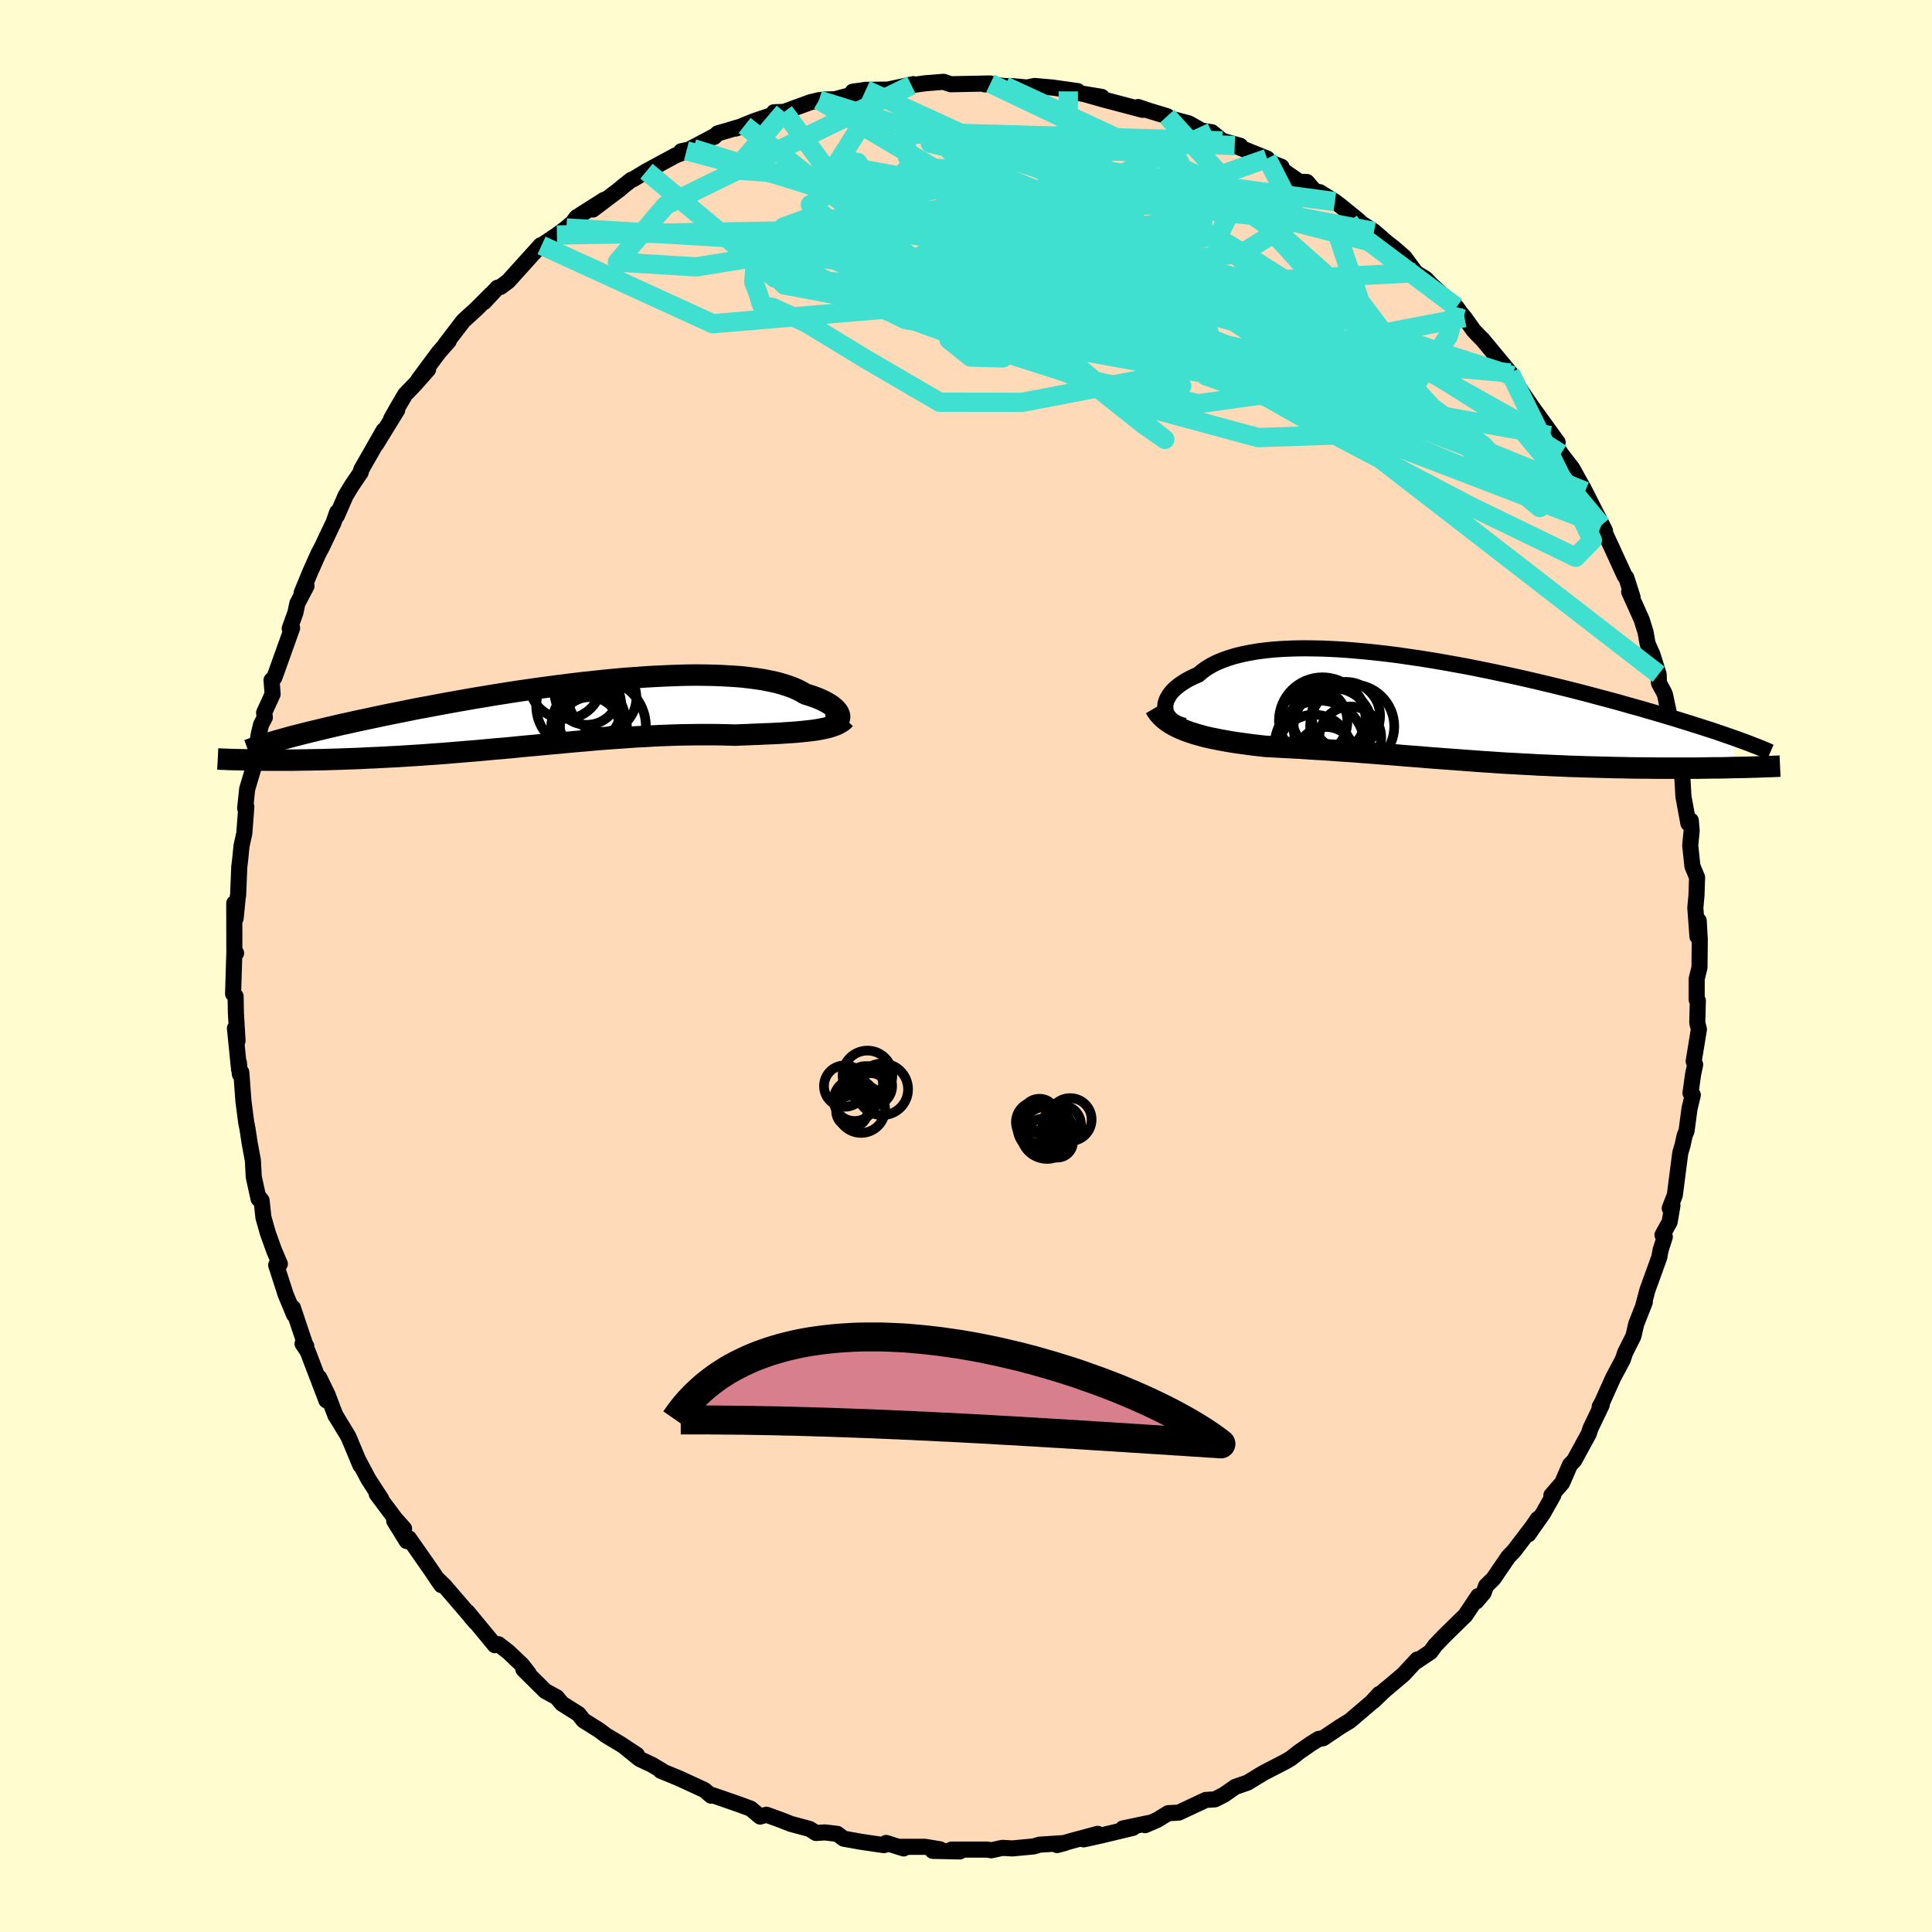 <svg viewBox="-100 -100 200 200" xmlns="http://www.w3.org/2000/svg" width="500" height="500" id="face-svg">
    <defs>
      <clipPath id="leftEyeClipPath">
        <polyline points="27.94,0.38 27.91,0.23 27.86,0.08 27.78,-0.08 27.66,-0.24 27.52,-0.4 27.34,-0.56 27.14,-0.73 26.9,-0.89 26.63,-1.05 26.33,-1.21 26,-1.37 25.64,-1.52 25.25,-1.67 24.83,-1.81 24.38,-1.95 23.99,-2.18 23.56,-2.4 23.08,-2.61 22.55,-2.8 21.98,-2.98 21.37,-3.15 20.71,-3.29 20.01,-3.43 19.27,-3.54 18.49,-3.64 17.68,-3.73 16.82,-3.79 15.94,-3.84 15.02,-3.88 14.07,-3.9 13.1,-3.91 12.1,-3.9 11.07,-3.87 10.03,-3.83 8.96,-3.78 7.88,-3.72 6.79,-3.64 5.68,-3.56 4.57,-3.46 3.45,-3.35 2.32,-3.23 1.19,-3.11 0.06,-2.97 -1.07,-2.83 -2.2,-2.68 -3.31,-2.53 -4.43,-2.37 -5.53,-2.21 -6.62,-2.04 -7.7,-1.87 -8.76,-1.69 -9.81,-1.52 -10.84,-1.34 -11.85,-1.16 -12.85,-0.98 -13.82,-0.8 -14.77,-0.62 -15.7,-0.45 -16.6,-0.27 -17.48,-0.09 -18.34,0.08 -19.17,0.25 -19.98,0.42 -20.77,0.59 -21.53,0.75 -22.27,0.91 -22.98,1.07 -23.68,1.22 -24.35,1.38 -25,1.53 -25.63,1.68 -26.24,1.83 -26.83,1.97 -27.39,2.11 -27.93,2.25 -28.45,2.38 -28.95,2.51 -29.42,2.64 -29.88,2.77 -31.99,4.89 -31.48,4.9 -30.94,4.9 -30.4,4.9 -29.84,4.9 -29.27,4.9 -28.69,4.9 -28.1,4.89 -27.49,4.88 -26.87,4.87 -26.24,4.86 -25.6,4.85 -24.95,4.83 -24.28,4.81 -23.61,4.79 -22.92,4.76 -22.22,4.74 -21.51,4.71 -20.78,4.67 -20.04,4.64 -19.28,4.6 -18.52,4.56 -17.74,4.52 -16.95,4.47 -16.16,4.42 -15.35,4.37 -14.54,4.31 -13.71,4.25 -12.88,4.19 -12.05,4.12 -11.2,4.05 -10.36,3.98 -9.5,3.91 -8.65,3.83 -7.78,3.75 -6.92,3.68 -6.05,3.6 -5.19,3.51 -4.32,3.43 -3.45,3.35 -2.58,3.27 -1.71,3.19 -0.84,3.11 0.03,3.03 0.9,2.95 1.76,2.88 2.62,2.8 3.48,2.73 4.33,2.67 5.18,2.61 6.02,2.55 6.86,2.49 7.7,2.45 8.53,2.4 9.35,2.36 10.17,2.33 10.98,2.3 11.78,2.28 12.58,2.27 13.36,2.26 14.14,2.26 14.91,2.26 15.67,2.27 16.42,2.29 17.16,2.31 17.8,2.28 18.43,2.26 19.05,2.23 19.66,2.21 20.26,2.18 20.84,2.16 21.42,2.13 21.98,2.1 22.52,2.06 23.05,2.03 23.57,1.99 24.06,1.94 24.54,1.89 25,1.84 25.44,1.78" />
      </clipPath>
      <clipPath id="rightEyeClipPath">
        <polyline points="-27.5,0.1 -27.51,-0.14 -27.5,-0.39 -27.44,-0.64 -27.35,-0.89 -27.22,-1.14 -27.06,-1.4 -26.87,-1.65 -26.64,-1.9 -26.37,-2.14 -26.08,-2.38 -25.74,-2.61 -25.38,-2.84 -24.98,-3.06 -24.55,-3.27 -24.09,-3.47 -23.69,-3.81 -23.25,-4.13 -22.75,-4.43 -22.21,-4.71 -21.61,-4.96 -20.97,-5.19 -20.28,-5.4 -19.55,-5.58 -18.77,-5.74 -17.95,-5.88 -17.08,-5.99 -16.19,-6.08 -15.25,-6.14 -14.28,-6.18 -13.28,-6.2 -12.26,-6.19 -11.2,-6.17 -10.13,-6.12 -9.03,-6.06 -7.92,-5.97 -6.79,-5.87 -5.64,-5.75 -4.49,-5.62 -3.32,-5.47 -2.16,-5.3 -0.99,-5.13 0.18,-4.94 1.35,-4.74 2.52,-4.53 3.68,-4.32 4.83,-4.09 5.97,-3.86 7.1,-3.62 8.22,-3.38 9.32,-3.14 10.4,-2.89 11.46,-2.64 12.51,-2.39 13.53,-2.14 14.54,-1.89 15.52,-1.64 16.47,-1.39 17.4,-1.14 18.31,-0.9 19.2,-0.66 20.05,-0.42 20.89,-0.18 21.7,0.04 22.48,0.27 23.24,0.49 23.98,0.71 24.69,0.92 25.39,1.13 26.06,1.34 26.71,1.54 27.33,1.74 27.94,1.93 28.53,2.12 29.09,2.3 29.63,2.48 30.15,2.66 30.65,2.83 31.13,3 31.59,3.16 31.05,6.15 30.48,6.17 29.89,6.18 29.29,6.18 28.68,6.19 28.05,6.2 27.42,6.21 26.77,6.21 26.12,6.21 25.45,6.21 24.78,6.21 24.1,6.21 23.4,6.21 22.7,6.2 22,6.19 21.28,6.19 20.55,6.18 19.81,6.16 19.05,6.15 18.29,6.13 17.52,6.11 16.74,6.09 15.96,6.07 15.16,6.04 14.37,6.02 13.56,5.98 12.76,5.95 11.94,5.91 11.13,5.88 10.32,5.83 9.5,5.79 8.68,5.74 7.86,5.7 7.04,5.65 6.22,5.59 5.41,5.54 4.59,5.48 3.78,5.42 2.97,5.36 2.16,5.3 1.35,5.24 0.55,5.18 -0.25,5.12 -1.05,5.05 -1.85,4.99 -2.64,4.93 -3.43,4.86 -4.22,4.8 -5,4.74 -5.78,4.68 -6.56,4.62 -7.33,4.56 -8.1,4.5 -8.87,4.45 -9.64,4.4 -10.4,4.34 -11.16,4.29 -11.92,4.25 -12.68,4.2 -13.44,4.15 -14.19,4.11 -14.94,4.07 -15.68,4.03 -16.43,3.99 -17.16,3.95 -17.78,3.88 -18.39,3.81 -18.99,3.73 -19.58,3.65 -20.16,3.57 -20.74,3.48 -21.3,3.38 -21.86,3.28 -22.4,3.17 -22.93,3.06 -23.45,2.94 -23.95,2.8 -24.44,2.66 -24.91,2.51 -25.36,2.35" />
      </clipPath>
      <filter id="fuzzy">
        <feTurbulence id="turbulence" baseFrequency="0.05" numOctaves="3" type="noise" result="noise" />
        <feDisplacementMap in="SourceGraphic" in2="noise" scale="2" />
      </filter>
      <linearGradient id="rainbowGradient" x1="0%" y1="0%" x2="100%" y2="0%">
        <stop offset="0%" style="stop-color: [object Object]; stop-opacity: 1" />
        <stop offset="50%" style="stop-color: [object Object]; stop-opacity: 1" />
        <stop offset="100%" style="stop-color: [object Object]; stop-opacity: 1" />
      </linearGradient>
    </defs>
    <rect x="-100" y="-100" width="100%" height="100%" fill="rgb(255, 253, 208)" />
    <polyline id="faceContour" points="75.93,0.16 75.64,1.33 75.64,3.49 75.76,3.59 75.7,5.87 75.87,6.55 75.33,9.87 75.48,10.21 75.27,11.2 75,13.15 75.24,13.35 74.9,14.75 74.59,17.08 74.39,17.57 74.18,18.54 73.94,19.35 73.38,23.71 72.85,25.08 73.13,24.8 72.84,26.5 72.1,27.84 72.34,28.04 71.9,29.42 71.77,30.15 70.54,33.55 70.08,35.28 70.27,34.8 69.38,37.06 69.09,38.32 68.23,40.03 68,40.73 66.97,42.67 65.85,45.17 65.6,45.61 65.81,45.44 64.65,47.86 64.47,48.42 62.95,51.2 62.52,51.64 61.72,53.5 60.6,54.79 60.8,54.78 59.74,56.66 58.22,58.83 59.2,57.23 58.59,58.11 56.72,60.56 56.15,61.15 54.6,63.42 53.84,64.17 53.58,64.89 52.83,65.78 53.02,65.23 51.69,67.22 49.56,69.3 48.58,70.32 48.08,71.01 46.57,72.02 46.72,71.79 45.28,73.34 43.01,75.26 43.47,74.85 42.15,76.11 42.78,75.36 41.99,76.22 39.74,78.14 38.74,78.75 36.97,79.94 36.49,80.02 35.71,80.51 34.48,81.36 33.64,82.02 33.14,82.32 30.82,83.52 29.14,84.54 27.87,84.98 26.76,85.76 26.11,86.1 25.76,86.27 24.82,86.33 24.01,86.71 22.03,87.64 20.93,87.7 19.79,88.4 18.54,88.94 18.9,88.72 16.24,89.28 17.28,89.22 14.03,90 12.18,90.41 13.63,89.84 10.88,90.58 9.43,91 10.23,90.79 7.61,90.96 7.01,91.14 4.79,91.35 3.77,91.29 2.61,91.54 2.19,91.47 -1.5,91.47 -0.64,91.66 -3.44,91.6 -2.69,91.44 -4.25,91.18 -6.98,91.18 -6.45,91.35 -8.27,90.78 -8.48,91.01 -10.81,90.67 -12.66,90.34 -13.33,89.84 -14.62,89.69 -15.53,89.75 -16.19,89.33 -18.13,88.81 -19.14,88.41 -20.66,87.86 -21.31,88.05 -22.29,87.23 -23.35,86.84 -23.54,86.77 -26.25,85.83 -26.38,85.89 -27.08,85.3 -29.68,84.1 -31.6,83.31 -31.44,83.33 -32.47,82.71 -33.8,82.08 -35.28,80.88 -34.07,81.66 -35.72,80.57 -37.27,79.64 -37.99,79.1 -39.59,78.1 -40.11,77.44 -41.82,76.36 -42.37,75.7 -43.56,75.05 -45.82,72.81 -45.27,73.24 -45.96,72.35 -47.37,71.01 -48.4,70.21 -48.77,70.31 -51.6,66.88 -51.19,67.46 -50.7,68 -51.82,66.69 -53.97,64.19 -54.83,63.35 -54.31,64.09 -55.56,62.26 -57.67,59.24 -57.9,59.53 -59.19,57.44 -58.17,58.25 -59.12,57.17 -61,54.66 -60.53,55.18 -61.85,53.15 -62.96,51.06 -62.68,51.71 -63.94,48.71 -65.28,46.5 -65.26,46.57 -66.09,44.38 -66.95,42.62 -66.21,44.97 -68.15,39.89 -68.68,39.1 -68.29,39.36 -68.39,39.23 -69.68,35.38 -69.56,36.09 -70.43,34 -71.41,30.96 -71.03,30.84 -71.62,29.46 -72.27,27.65 -72.73,26.03 -72.92,24.27 -73.28,23.82 -73.23,24.11 -73.73,21.85 -73.82,20.14 -74.15,18.36 -74.38,16.85 -74.52,16.14 -74.8,13.98 -75.02,11.01 -75.17,11.2 -75.27,10 -75.25,10.7 -75.68,6.45 -75.41,7.74 -75.58,4.85 -75.61,3.14 -75.87,2.88 -75.74,-1.42 -75.56,-1.33 -75.74,-1.63 -75.75,-6.5 -75.61,-4.93 -75.39,-7.12 -75.35,-7.33 -75.23,-10.26 -75.13,-11.09 -75,-12.42 -74.71,-13.73 -74.5,-16.5 -74.62,-16.34 -74.41,-18.33 -73.71,-20.67 -73.5,-22.17 -73.21,-24.02 -72.97,-25 -72.58,-25.74 -72.66,-26.22 -71.78,-28.14 -71.89,-29.59 -71.61,-29.84 -71.35,-30.54 -69.76,-34.99 -70.01,-34.94 -69.42,-36.57 -69.22,-37.53 -68.27,-39.34 -68.77,-38.64 -67.89,-40.78 -67.06,-42.64 -66.68,-43.36 -65.47,-45.91 -65.1,-46.97 -65.12,-46.62 -64.22,-48.69 -63.57,-49.76 -62.66,-51.1 -62.6,-51.39 -60.29,-55.44 -61.05,-54.03 -58.88,-57.56 -59.5,-56.66 -58.88,-57.76 -58.06,-59.16 -57,-60.26 -55.68,-61.76 -56.67,-60.71 -54.58,-63.52 -53.55,-64.69 -53.9,-64.35 -52.04,-66.78 -50.62,-68.08 -49.19,-69.52 -49.9,-68.72 -48.51,-70.21 -48.18,-70.3 -47.39,-70.89 -44.03,-74.61 -44.48,-74.11 -43.94,-74.6 -42.35,-75.67 -41.37,-76.4 -40.72,-76.95 -40.32,-77.5 -37.45,-79.32 -38.63,-78.31 -35.86,-80.4 -35.52,-80.7 -34.64,-81.39 -34.48,-81.43 -33.08,-82.28 -30.04,-83.92 -28.23,-84.61 -29.48,-84.34 -28.94,-84.38 -26.1,-85.88 -26.07,-85.83 -25.71,-86.19 -22.92,-87.01 -23.85,-86.69 -21.94,-87.46 -19.64,-88.24 -19.88,-88.38 -18.83,-88.42 -16.1,-89.42 -15.22,-89.63 -14.56,-89.7 -13.59,-89.72 -11.19,-90.36 -11.72,-90.51 -10.37,-90.7 -8.51,-90.72 -8.07,-90.73 -5.45,-91.29 -5.65,-91.18 -4.23,-91.38 -2.32,-91.53 -1.58,-91.28 2.52,-91.36 1.91,-91.27 3.03,-91.21 4.03,-91.09 4.83,-91.08 6.32,-90.94 7.1,-91.1 8.93,-90.94 11.55,-90.57 10.38,-90.44 10.59,-90.54 14.05,-89.97 12.18,-90.28 14.12,-89.73 18.28,-88.63 17.82,-88.92 18.75,-88.6 20.82,-87.97 21.56,-87.48 21.31,-87.69 23.06,-87.23 24.39,-86.48 25.45,-86.31 26.54,-85.42 28.39,-84.91 27.82,-84.93 31.17,-83.59 30.28,-83.67 32.66,-82.73 32.78,-82.38 34.51,-81.18 35.29,-81.16 36.35,-79.93 36.61,-80.11 38.19,-79.13 38.77,-78.69 40.47,-77.31 41.01,-76.83 42.24,-76.04 43.59,-74.87 44.25,-74.36 45.39,-73.37 46.56,-71.77 47.61,-71.12 48.21,-70.49 49.83,-69 50.77,-68.21 51.27,-67.51 51.61,-67.12 52.56,-65.78 53.08,-65.24 53.48,-64.84 56.33,-61.4 56.25,-61.33 56.57,-61.11 56.64,-60.73 58.45,-58.09 58.69,-57.67 58.56,-57.92 61.25,-54.2 60.47,-54.91 61.59,-53.03 62.77,-51.5 64.08,-49.13 64.71,-47.33 63.91,-49.46 66.15,-45.05 65.63,-45.78 65.77,-45.63 66.88,-43.24 68.18,-40.4 68.35,-40.21 69,-38.19 68.65,-38.74 69.95,-35.84 70.35,-34.55 70.56,-33.36 71.06,-32.24 71.7,-30.2 71.74,-29.28 72.27,-28.3 72.37,-28.05 72.79,-26.04 73,-24.71 73.05,-23.94 73.71,-21.73 74.12,-20.12 74.27,-17.53 74.78,-14.77 74.99,-14.81 75.03,-15.06 75.12,-14 74.97,-12.48 75.2,-10.33 75.68,-9.17 75.62,-7.33 75.5,-6.03 75.72,-3.05 75.85,-4.69 75.96,-2.75 75.93,0.16 75.64,1.33" fill="rgb(255, 218, 185)" stroke="black" stroke-width="1.667" stroke-linejoin="round" filter="url(#fuzzy)" />
    <g transform="translate(48.14 -26.69)">
      <polyline id="rightCountour" points="-27.5,0.1 -27.51,-0.14 -27.5,-0.39 -27.44,-0.64 -27.35,-0.89 -27.22,-1.14 -27.06,-1.4 -26.87,-1.65 -26.64,-1.9 -26.37,-2.14 -26.08,-2.38 -25.74,-2.61 -25.38,-2.84 -24.98,-3.06 -24.55,-3.27 -24.09,-3.47 -23.69,-3.81 -23.25,-4.13 -22.75,-4.43 -22.21,-4.71 -21.61,-4.96 -20.97,-5.19 -20.28,-5.4 -19.55,-5.58 -18.77,-5.74 -17.95,-5.88 -17.08,-5.99 -16.19,-6.08 -15.25,-6.14 -14.28,-6.18 -13.28,-6.2 -12.26,-6.19 -11.2,-6.17 -10.13,-6.12 -9.03,-6.06 -7.92,-5.97 -6.79,-5.87 -5.64,-5.75 -4.49,-5.62 -3.32,-5.47 -2.16,-5.3 -0.99,-5.13 0.18,-4.94 1.35,-4.74 2.52,-4.53 3.68,-4.32 4.83,-4.09 5.97,-3.86 7.1,-3.62 8.22,-3.38 9.32,-3.14 10.4,-2.89 11.46,-2.64 12.51,-2.39 13.53,-2.14 14.54,-1.89 15.52,-1.64 16.47,-1.39 17.4,-1.14 18.31,-0.9 19.2,-0.66 20.05,-0.42 20.89,-0.18 21.7,0.04 22.48,0.27 23.24,0.49 23.98,0.71 24.69,0.92 25.39,1.13 26.06,1.34 26.71,1.54 27.33,1.74 27.94,1.93 28.53,2.12 29.09,2.3 29.63,2.48 30.15,2.66 30.65,2.83 31.13,3 31.59,3.16 31.05,6.15 30.48,6.17 29.89,6.18 29.29,6.18 28.68,6.19 28.05,6.2 27.42,6.21 26.77,6.21 26.12,6.21 25.45,6.21 24.78,6.21 24.1,6.21 23.4,6.21 22.7,6.2 22,6.19 21.28,6.19 20.55,6.18 19.81,6.16 19.05,6.15 18.29,6.13 17.52,6.11 16.74,6.09 15.96,6.07 15.16,6.04 14.37,6.02 13.56,5.98 12.76,5.95 11.94,5.91 11.13,5.88 10.32,5.83 9.5,5.79 8.68,5.74 7.86,5.7 7.04,5.65 6.22,5.59 5.41,5.54 4.59,5.48 3.78,5.42 2.97,5.36 2.16,5.3 1.35,5.24 0.55,5.18 -0.25,5.12 -1.05,5.05 -1.85,4.99 -2.64,4.93 -3.43,4.86 -4.22,4.8 -5,4.74 -5.78,4.68 -6.56,4.62 -7.33,4.56 -8.1,4.5 -8.87,4.45 -9.64,4.4 -10.4,4.34 -11.16,4.29 -11.92,4.25 -12.68,4.2 -13.44,4.15 -14.19,4.11 -14.94,4.07 -15.68,4.03 -16.43,3.99 -17.16,3.95 -17.78,3.88 -18.39,3.81 -18.99,3.73 -19.58,3.65 -20.16,3.57 -20.74,3.48 -21.3,3.38 -21.86,3.28 -22.4,3.17 -22.93,3.06 -23.45,2.94 -23.95,2.8 -24.44,2.66 -24.91,2.51 -25.36,2.35" fill="white" stroke="white" stroke-width="0" stroke-linejoin="round" filter="url(#fuzzy)" />
    </g>
    <g transform="translate(-41.02 -26.21)">
      <polyline id="leftCountour" points="27.94,0.38 27.91,0.23 27.86,0.08 27.78,-0.08 27.66,-0.24 27.52,-0.4 27.34,-0.56 27.14,-0.73 26.9,-0.89 26.63,-1.05 26.33,-1.21 26,-1.37 25.64,-1.52 25.25,-1.67 24.83,-1.81 24.38,-1.95 23.99,-2.18 23.56,-2.4 23.08,-2.61 22.55,-2.8 21.98,-2.98 21.37,-3.15 20.71,-3.29 20.01,-3.43 19.27,-3.54 18.49,-3.64 17.68,-3.73 16.82,-3.79 15.94,-3.84 15.02,-3.88 14.07,-3.9 13.1,-3.91 12.1,-3.9 11.07,-3.87 10.03,-3.83 8.96,-3.78 7.88,-3.72 6.79,-3.64 5.68,-3.56 4.57,-3.46 3.45,-3.35 2.32,-3.23 1.19,-3.11 0.06,-2.97 -1.07,-2.83 -2.2,-2.68 -3.31,-2.53 -4.43,-2.37 -5.53,-2.21 -6.62,-2.04 -7.7,-1.87 -8.76,-1.69 -9.81,-1.52 -10.84,-1.34 -11.85,-1.16 -12.85,-0.98 -13.82,-0.8 -14.77,-0.62 -15.7,-0.45 -16.6,-0.27 -17.48,-0.09 -18.34,0.08 -19.17,0.25 -19.98,0.42 -20.77,0.59 -21.53,0.75 -22.27,0.91 -22.98,1.07 -23.68,1.22 -24.35,1.38 -25,1.53 -25.63,1.68 -26.24,1.83 -26.83,1.97 -27.39,2.11 -27.93,2.25 -28.45,2.38 -28.95,2.51 -29.42,2.64 -29.88,2.77 -31.99,4.89 -31.48,4.9 -30.94,4.9 -30.4,4.9 -29.84,4.9 -29.27,4.9 -28.69,4.9 -28.1,4.89 -27.49,4.88 -26.87,4.87 -26.24,4.86 -25.6,4.85 -24.95,4.83 -24.28,4.81 -23.61,4.79 -22.92,4.76 -22.22,4.74 -21.51,4.71 -20.78,4.67 -20.04,4.64 -19.28,4.6 -18.52,4.56 -17.74,4.52 -16.95,4.47 -16.16,4.42 -15.35,4.37 -14.54,4.31 -13.71,4.25 -12.88,4.19 -12.05,4.12 -11.2,4.05 -10.36,3.98 -9.5,3.91 -8.65,3.83 -7.78,3.75 -6.92,3.68 -6.05,3.6 -5.19,3.51 -4.32,3.43 -3.45,3.35 -2.58,3.27 -1.71,3.19 -0.84,3.11 0.03,3.03 0.9,2.95 1.76,2.88 2.62,2.8 3.48,2.73 4.33,2.67 5.18,2.61 6.02,2.55 6.86,2.49 7.7,2.45 8.53,2.4 9.35,2.36 10.17,2.33 10.98,2.3 11.78,2.28 12.58,2.27 13.36,2.26 14.14,2.26 14.91,2.26 15.67,2.27 16.42,2.29 17.16,2.31 17.8,2.28 18.43,2.26 19.05,2.23 19.66,2.21 20.26,2.18 20.84,2.16 21.42,2.13 21.98,2.1 22.52,2.06 23.05,2.03 23.57,1.99 24.06,1.94 24.54,1.89 25,1.84 25.44,1.78" fill="white" stroke="white" stroke-width="0" stroke-linejoin="round" filter="url(#fuzzy)" />
    </g>
    <g transform="translate(48.14 -26.69)">
      <polyline id="rightUpper" points="-25.5,1.83 -25.84,1.75 -26.16,1.64 -26.44,1.5 -26.69,1.35 -26.91,1.18 -27.09,0.99 -27.25,0.78 -27.37,0.57 -27.45,0.34 -27.5,0.1 -27.51,-0.14 -27.5,-0.39 -27.44,-0.64 -27.35,-0.89 -27.22,-1.14 -27.06,-1.4 -26.87,-1.65 -26.64,-1.9 -26.37,-2.14 -26.08,-2.38 -25.74,-2.61 -25.38,-2.84 -24.98,-3.06 -24.55,-3.27 -24.09,-3.47 -23.69,-3.81 -23.25,-4.13 -22.75,-4.43 -22.21,-4.71 -21.61,-4.96 -20.97,-5.19 -20.28,-5.4 -19.55,-5.58 -18.77,-5.74 -17.95,-5.88 -17.08,-5.99 -16.19,-6.08 -15.25,-6.14 -14.28,-6.18 -13.28,-6.2 -12.26,-6.19 -11.2,-6.17 -10.13,-6.12 -9.03,-6.06 -7.92,-5.97 -6.79,-5.87 -5.64,-5.75 -4.49,-5.62 -3.32,-5.47 -2.16,-5.3 -0.99,-5.13 0.18,-4.94 1.35,-4.74 2.52,-4.53 3.68,-4.32 4.83,-4.09 5.97,-3.86 7.1,-3.62 8.22,-3.38 9.32,-3.14 10.4,-2.89 11.46,-2.64 12.51,-2.39 13.53,-2.14 14.54,-1.89 15.52,-1.64 16.47,-1.39 17.4,-1.14 18.31,-0.9 19.2,-0.66 20.05,-0.42 20.89,-0.18 21.7,0.04 22.48,0.27 23.24,0.49 23.98,0.71 24.69,0.92 25.39,1.13 26.06,1.34 26.71,1.54 27.33,1.74 27.94,1.93 28.53,2.12 29.09,2.3 29.63,2.48 30.15,2.66 30.65,2.83 31.13,3 31.59,3.16 32.02,3.32 32.44,3.47 32.84,3.62 33.22,3.77 33.58,3.91 33.93,4.04 34.25,4.18 34.56,4.3 34.85,4.43 35.13,4.55" fill="none" stroke="black" stroke-width="1.667" stroke-linejoin="round" filter="url(#fuzzy)" />
      <polyline id="rightLower" points="-28.56,-0.04 -28.37,0.28 -28.15,0.58 -27.89,0.86 -27.61,1.12 -27.3,1.36 -26.96,1.59 -26.59,1.8 -26.2,2 -25.79,2.18 -25.36,2.35 -24.91,2.51 -24.44,2.66 -23.95,2.8 -23.45,2.94 -22.93,3.06 -22.4,3.17 -21.86,3.28 -21.3,3.38 -20.74,3.48 -20.16,3.57 -19.58,3.65 -18.99,3.73 -18.39,3.81 -17.78,3.88 -17.16,3.95 -16.43,3.99 -15.68,4.03 -14.94,4.07 -14.19,4.11 -13.44,4.15 -12.68,4.2 -11.92,4.25 -11.16,4.29 -10.4,4.34 -9.64,4.4 -8.87,4.45 -8.1,4.5 -7.33,4.56 -6.56,4.62 -5.78,4.68 -5,4.74 -4.22,4.8 -3.43,4.86 -2.64,4.93 -1.85,4.99 -1.05,5.05 -0.25,5.12 0.55,5.18 1.35,5.24 2.16,5.3 2.97,5.36 3.78,5.42 4.59,5.48 5.41,5.54 6.22,5.59 7.04,5.65 7.86,5.7 8.68,5.74 9.5,5.79 10.32,5.83 11.13,5.88 11.94,5.91 12.76,5.95 13.56,5.98 14.37,6.02 15.16,6.04 15.96,6.07 16.74,6.09 17.52,6.11 18.29,6.13 19.05,6.15 19.81,6.16 20.55,6.18 21.28,6.19 22,6.19 22.7,6.2 23.4,6.21 24.1,6.21 24.78,6.21 25.45,6.21 26.12,6.21 26.77,6.21 27.42,6.21 28.05,6.2 28.68,6.19 29.29,6.18 29.89,6.18 30.48,6.17 31.05,6.15 31.62,6.14 32.17,6.13 32.71,6.12 33.24,6.1 33.75,6.09 34.25,6.07 34.74,6.05 35.22,6.04 35.68,6.02 36.13,6" fill="none" stroke="black" stroke-width="2.222" stroke-linejoin="round" filter="url(#fuzzy)" />
      <circle r="4.354" cx="-8.161" cy="1.893" stroke="black" fill="none" stroke-width="1.0" filter="url(#fuzzy)" clip-path="url(#rightEyeClipPath)" /><circle r="3.536" cx="-8.811" cy="0.813" stroke="black" fill="none" stroke-width="1.0" filter="url(#fuzzy)" clip-path="url(#rightEyeClipPath)" /><circle r="4.652" cx="-11.541" cy="3.863" stroke="black" fill="none" stroke-width="1.0" filter="url(#fuzzy)" clip-path="url(#rightEyeClipPath)" /><circle r="3.204" cx="-8.361" cy="3.028" stroke="black" fill="none" stroke-width="1.0" filter="url(#fuzzy)" clip-path="url(#rightEyeClipPath)" /><circle r="4.078" cx="-10.156" cy="2.003" stroke="black" fill="none" stroke-width="1.0" filter="url(#fuzzy)" clip-path="url(#rightEyeClipPath)" /><circle r="3.804" cx="-10.566" cy="0.948" stroke="black" fill="none" stroke-width="1.0" filter="url(#fuzzy)" clip-path="url(#rightEyeClipPath)" /><circle r="3.072" cx="-10.881" cy="5.018" stroke="black" fill="none" stroke-width="1.0" filter="url(#fuzzy)" clip-path="url(#rightEyeClipPath)" /><circle r="3.852" cx="-12.106" cy="4.523" stroke="black" fill="none" stroke-width="1.0" filter="url(#fuzzy)" clip-path="url(#rightEyeClipPath)" /><circle r="4.498" cx="-11.246" cy="1.303" stroke="black" fill="none" stroke-width="1.0" filter="url(#fuzzy)" clip-path="url(#rightEyeClipPath)" /><circle r="3.532" cx="-12.191" cy="1.393" stroke="black" fill="none" stroke-width="1.0" filter="url(#fuzzy)" clip-path="url(#rightEyeClipPath)" />
      </g>
    <g transform="translate(-41.02 -26.21)">
      <polyline id="leftUpper" points="26.53,1.27 26.8,1.25 27.04,1.21 27.25,1.15 27.43,1.08 27.59,0.99 27.72,0.89 27.82,0.78 27.89,0.65 27.93,0.52 27.94,0.38 27.91,0.23 27.86,0.08 27.78,-0.08 27.66,-0.24 27.52,-0.4 27.34,-0.56 27.14,-0.73 26.9,-0.89 26.63,-1.05 26.33,-1.21 26,-1.37 25.64,-1.52 25.25,-1.67 24.83,-1.81 24.38,-1.95 23.99,-2.18 23.56,-2.4 23.08,-2.61 22.55,-2.8 21.98,-2.98 21.37,-3.15 20.71,-3.29 20.01,-3.43 19.27,-3.54 18.49,-3.64 17.68,-3.73 16.82,-3.79 15.94,-3.84 15.02,-3.88 14.07,-3.9 13.1,-3.91 12.1,-3.9 11.07,-3.87 10.03,-3.83 8.96,-3.78 7.88,-3.72 6.79,-3.64 5.68,-3.56 4.57,-3.46 3.45,-3.35 2.32,-3.23 1.19,-3.11 0.06,-2.97 -1.07,-2.83 -2.2,-2.68 -3.31,-2.53 -4.43,-2.37 -5.53,-2.21 -6.62,-2.04 -7.7,-1.87 -8.76,-1.69 -9.81,-1.52 -10.84,-1.34 -11.85,-1.16 -12.85,-0.98 -13.82,-0.8 -14.77,-0.62 -15.7,-0.45 -16.6,-0.27 -17.48,-0.09 -18.34,0.08 -19.17,0.25 -19.98,0.42 -20.77,0.59 -21.53,0.75 -22.27,0.91 -22.98,1.07 -23.68,1.22 -24.35,1.38 -25,1.53 -25.63,1.68 -26.24,1.83 -26.83,1.97 -27.39,2.11 -27.93,2.25 -28.45,2.38 -28.95,2.51 -29.42,2.64 -29.88,2.77 -30.31,2.89 -30.72,3.01 -31.12,3.13 -31.49,3.25 -31.84,3.36 -32.17,3.47 -32.49,3.57 -32.78,3.68 -33.06,3.78 -33.31,3.87" fill="none" stroke="black" stroke-width="2.222" stroke-linejoin="round" filter="url(#fuzzy)" />
      <polyline id="leftLower" points="28.5,0.61 28.33,0.79 28.12,0.95 27.88,1.09 27.61,1.23 27.31,1.34 26.99,1.45 26.64,1.55 26.26,1.63 25.86,1.71 25.44,1.78 25,1.84 24.54,1.89 24.06,1.94 23.57,1.99 23.05,2.03 22.52,2.06 21.98,2.1 21.42,2.13 20.84,2.16 20.26,2.18 19.66,2.21 19.05,2.23 18.43,2.26 17.8,2.28 17.16,2.31 16.42,2.29 15.67,2.27 14.91,2.26 14.14,2.26 13.36,2.26 12.58,2.27 11.78,2.28 10.98,2.3 10.17,2.33 9.35,2.36 8.53,2.4 7.7,2.45 6.86,2.49 6.02,2.55 5.18,2.61 4.33,2.67 3.48,2.73 2.62,2.8 1.76,2.88 0.9,2.95 0.03,3.03 -0.84,3.11 -1.71,3.19 -2.58,3.27 -3.45,3.35 -4.32,3.43 -5.19,3.51 -6.05,3.6 -6.92,3.68 -7.78,3.75 -8.65,3.83 -9.5,3.91 -10.36,3.98 -11.2,4.05 -12.05,4.12 -12.88,4.19 -13.71,4.25 -14.54,4.31 -15.35,4.37 -16.16,4.42 -16.95,4.47 -17.74,4.52 -18.52,4.56 -19.28,4.6 -20.04,4.64 -20.78,4.67 -21.51,4.71 -22.22,4.74 -22.92,4.76 -23.61,4.79 -24.28,4.81 -24.95,4.83 -25.6,4.85 -26.24,4.86 -26.87,4.87 -27.49,4.88 -28.1,4.89 -28.69,4.9 -29.27,4.9 -29.84,4.9 -30.4,4.9 -30.94,4.9 -31.48,4.9 -31.99,4.89 -32.5,4.89 -32.99,4.88 -33.47,4.87 -33.93,4.86 -34.38,4.85 -34.82,4.84 -35.24,4.83 -35.66,4.81 -36.06,4.8 -36.44,4.78" fill="none" stroke="black" stroke-width="2.222" stroke-linejoin="round" filter="url(#fuzzy)" />
      <circle r="3.508" cx="2.206" cy="0.65" stroke="black" fill="none" stroke-width="1.0" filter="url(#fuzzy)" clip-path="url(#leftEyeClipPath)" /><circle r="3.752" cx="-0.459" cy="-3.13" stroke="black" fill="none" stroke-width="1.0" filter="url(#fuzzy)" clip-path="url(#leftEyeClipPath)" /><circle r="3.344" cx="1.766" cy="-2.1" stroke="black" fill="none" stroke-width="1.0" filter="url(#fuzzy)" clip-path="url(#leftEyeClipPath)" /><circle r="4.874" cx="3.006" cy="1.4" stroke="black" fill="none" stroke-width="1.0" filter="url(#fuzzy)" clip-path="url(#leftEyeClipPath)" /><circle r="4.406" cx="0.936" cy="-0.69" stroke="black" fill="none" stroke-width="1.0" filter="url(#fuzzy)" clip-path="url(#leftEyeClipPath)" /><circle r="3.526" cx="3.376" cy="-1.56" stroke="black" fill="none" stroke-width="1.0" filter="url(#fuzzy)" clip-path="url(#leftEyeClipPath)" /><circle r="3.392" cx="2.021" cy="1.465" stroke="black" fill="none" stroke-width="1.0" filter="url(#fuzzy)" clip-path="url(#leftEyeClipPath)" /><circle r="3.914" cx="2.006" cy="1.405" stroke="black" fill="none" stroke-width="1.0" filter="url(#fuzzy)" clip-path="url(#leftEyeClipPath)" /><circle r="3.076" cx="2.061" cy="1.45" stroke="black" fill="none" stroke-width="1.0" filter="url(#fuzzy)" clip-path="url(#leftEyeClipPath)" /><circle r="3.444" cx="2.281" cy="0.745" stroke="black" fill="none" stroke-width="1.0" filter="url(#fuzzy)" clip-path="url(#leftEyeClipPath)" />
    </g>
    <g id="hairs">
      <polyline points="-15.22,-89.63 10.41,-81.65 15.43,-71.29 15.91,-65.73 15.1,-66.19 10.88,-69.9 4.44,-73.22 -0.37,-73.93 -0.98,-71.9 1.68,-68.35 4.24,-64.92 3.79,-62.95 0.48,-63.04 -1.75,-64.82 2.8,-66.94 14.97,-68.08 18.52,-70.01 -28.23,-84.61" fill="none" stroke="rgb(64, 224, 208)" stroke-width="2" stroke-linejoin="round" filter="url(#fuzzy)" /><polyline points="61.59,-53.03 27.25,-74.67 12.51,-82.31 10.68,-84.13 15.18,-82.2 22.37,-77.69 29.78,-72.2 36.01,-67.2 40.57,-63.54 43.31,-61.43 43.93,-60.71 41.89,-61.05 36.67,-62.21 28.17,-64.03 17.11,-66.38 5.25,-69.07 -4.92,-71.86 -11.07,-74.56 -12.46,-77.04 -10.82,-79.07 -8.99,-80.11 -6.31,-78.64 7.63,-70.63 64.08,-49.13" fill="none" stroke="rgb(64, 224, 208)" stroke-width="2" stroke-linejoin="round" filter="url(#fuzzy)" /><polyline points="26.54,-85.42 -1.43,-86.22 -6.28,-86.06 -6.05,-83.71 -3.95,-81.19 -1.46,-79.73 0.36,-79.29 1.12,-79.55 1,-80.4 0.39,-81.82 -0.4,-83.62 -1.31,-85.38 -2.38,-86.63 -3.3,-86.93 -3.25,-86.02 -1.12,-83.84 3.9,-80.69 11.69,-77.36 20.14,-75.2 23.3,-75.31 9.23,-76.61 -42.35,-75.67" fill="none" stroke="rgb(64, 224, 208)" stroke-width="2" stroke-linejoin="round" filter="url(#fuzzy)" /><polyline points="50.77,-68.21 49.92,-65.2 45.6,-58.79 34.87,-57.59 24.84,-61.09 18.67,-66.73 15.61,-72.01 13.65,-75.55 11.04,-77.37 7.05,-78.3 2.11,-79.18 -2.56,-80.33 -5.63,-81.52 -6.26,-82.35 -4.6,-82.63 -1.77,-82.51 0.69,-82.36 1.65,-82.42 1.21,-82.57 0.89,-82.2 3.43,-80.47 12.28,-76.61 29.43,-70.43 49.35,-63.44 56.57,-61.11" fill="none" stroke="rgb(64, 224, 208)" stroke-width="2" stroke-linejoin="round" filter="url(#fuzzy)" /><polyline points="65.77,-45.63 26.03,-70.47 20.34,-74.11 14.51,-73.33 8.01,-73.34 6.91,-73.94 11.86,-73.84 18.44,-72.63 21.92,-71.02 20.86,-70.16 17.73,-70.49 16.27,-71.42 17.6,-71.98 18.17,-72.09 12.94,-72.91 2.8,-76.1 -3.27,-82.56 -15.22,-89.63" fill="none" stroke="rgb(64, 224, 208)" stroke-width="2" stroke-linejoin="round" filter="url(#fuzzy)" /><polyline points="65.77,-45.63 10.61,-66.78 -0.05,-68.91 3.22,-69.45 9.48,-70.17 18.42,-69.25 29.52,-66.22 40.07,-62.12 46.98,-58.61 48.38,-57.19 44.35,-58.52 37.18,-61.97 30.82,-65.74 29.11,-67.77 33.23,-66.99 40.24,-64 44.41,-60.6 41.91,-58.48 38.58,-55.83 71.7,-30.2" fill="none" stroke="rgb(64, 224, 208)" stroke-width="2" stroke-linejoin="round" filter="url(#fuzzy)" /><polyline points="38.19,-79.13 4.79,-83.6 -2.78,-80.42 4.87,-75.46 16.15,-71.64 26.25,-68.96 33.54,-66.66 36.69,-64.99 34.86,-64.98 28.79,-67.32 20.84,-71.53 13.61,-76.23 8.33,-79.9 4.17,-81.56 -0.87,-81.09 -8.06,-79.02 -16.2,-76.14 -21.35,-73.18 -18.82,-70.51 -6.83,-68.23 10.29,-66.51 26.01,-64.68 64.08,-49.13" fill="none" stroke="rgb(64, 224, 208)" stroke-width="2" stroke-linejoin="round" filter="url(#fuzzy)" /><polyline points="27.82,-84.93 -0.35,-86.1 -3.69,-85.16 0.44,-84.22 5.58,-83.58 9.68,-82.92 11.55,-82.11 10.5,-81.17 6.49,-80.11 0.05,-78.89 -7.56,-77.47 -14.64,-75.9 -19.6,-74.24 -21.82,-72.53 -21.97,-70.83 -21.44,-69.4 -21.22,-68.58 -21.12,-68.39 -19.99,-68.16 -16.55,-66.58 -10.35,-62.81 -2.73,-58.36 5.83,-58.35 51.61,-67.12" fill="none" stroke="rgb(64, 224, 208)" stroke-width="2" stroke-linejoin="round" filter="url(#fuzzy)" /><polyline points="-43.94,-74.6 -26.22,-66.49 0.2,-68.72 15.38,-70.72 23.91,-69.93 27.35,-69.05 24.82,-70.17 17.71,-72.7 9.97,-74.89 4.47,-75.95 0.17,-76.49 -6.5,-77.23 -16.24,-77.36 -21.71,-74.56 -6.33,-66.94 60.47,-54.91" fill="none" stroke="rgb(64, 224, 208)" stroke-width="2" stroke-linejoin="round" filter="url(#fuzzy)" /><polyline points="31.17,-83.59 34.34,-77.4 28.54,-73.76 19.13,-72.79 10.4,-74.59 5.4,-76.94 3.61,-78.03 3.18,-77.21 3.25,-74.59 4.46,-70.53 7.82,-65.48 13.12,-60.24 18.34,-56.09 20.58,-54.52 18.06,-56.53 11.75,-61.89 5.3,-68.91 3.18,-75.08 8.15,-78.46 19.47,-78.79 32.48,-77.4 41.7,-75 50.77,-68.21" fill="none" stroke="rgb(64, 224, 208)" stroke-width="2" stroke-linejoin="round" filter="url(#fuzzy)" /><polyline points="65.77,-45.63 56.54,-56.7 47.93,-61.53 40.74,-64.23 36.77,-65.24 35.39,-65.86 34.62,-67.13 32.54,-69.12 28.07,-71.28 21.19,-73 12.97,-74.08 5.52,-74.54 1.42,-74.5 2.42,-74 8.17,-73.08 15.71,-71.92 20.46,-70.82 18.47,-70.22 8.77,-70.55 -5.36,-71.94 -17.31,-73.58 -20.09,-72.91 -5.87,-66.85 56.33,-61.4" fill="none" stroke="rgb(64, 224, 208)" stroke-width="2" stroke-linejoin="round" filter="url(#fuzzy)" /><polyline points="41.01,-76.83 38.61,-75.28 40.8,-68.77 44.31,-64.11 43.49,-65.3 38.61,-70.36 32.57,-75.74 27.64,-79.07 24.27,-79.68 21.58,-78.12 18.68,-75.4 15.69,-72.41 13.8,-69.48 14.23,-66.54 16.95,-63.59 20.36,-61.09 22.33,-60.04 21.64,-61.42 18.56,-65.45 14.33,-71.2 11.33,-76.78 14.76,-79.81 29.49,-78.49 42.24,-76.04" fill="none" stroke="rgb(64, 224, 208)" stroke-width="2" stroke-linejoin="round" filter="url(#fuzzy)" /><polyline points="10.59,-90.54 10.54,-78.26 2.31,-74.8 2.77,-76.14 6.33,-77.6 9.8,-77.95 13.02,-77.79 15.42,-77.78 14.93,-77.96 9.55,-77.83 -0.86,-76.74 -14.44,-74.54 -27.94,-72.37 -36.09,-72.87 -31.09,-78.74 -5.65,-91.18" fill="none" stroke="rgb(64, 224, 208)" stroke-width="2" stroke-linejoin="round" filter="url(#fuzzy)" /><polyline points="4.03,-91.09 23.86,-81.9 27.76,-78.91 26.22,-75.77 16.96,-73.66 2.81,-73.03 -9.96,-73.54 -17.23,-74.88 -18.89,-76.5 -16.59,-77.34 -10.83,-76.59 -1.27,-74.96 9.73,-75.15 15.2,-79.95 10,-87.8 2.52,-91.36" fill="none" stroke="rgb(64, 224, 208)" stroke-width="2" stroke-linejoin="round" filter="url(#fuzzy)" /><polyline points="25.45,-86.31 14.48,-81.25 -2.19,-78.28 -1.56,-75.68 10.45,-73.07 22.14,-71.04 26.37,-70.38 22.69,-71.3 15.77,-73.17 11.94,-74.72 15.52,-74.36 26.47,-70.7 40.9,-63.31 53.54,-53.89 59.4,-47.46 52.44,-53.21 20.82,-87.97" fill="none" stroke="rgb(64, 224, 208)" stroke-width="2" stroke-linejoin="round" filter="url(#fuzzy)" /><polyline points="-10.37,-90.7 16.47,-78.41 19.04,-79.24 20.97,-81.56 22.12,-83.21 20.56,-84.04 16.13,-84.34 10.31,-84.41 5.09,-84.34 1.73,-83.99 0.2,-83.07 -0.23,-81.41 0.07,-79.2 1.58,-76.98 5.22,-75.46 10.95,-75.12 16.45,-76.02 17.3,-77.79 9.29,-79.77 -7.46,-81.25 -23.92,-82.41 -18.83,-88.42" fill="none" stroke="rgb(64, 224, 208)" stroke-width="2" stroke-linejoin="round" filter="url(#fuzzy)" /><polyline points="46.56,-71.77 1.35,-69.44 4.57,-73.9 14.92,-76.32 22.16,-77.02 24.51,-76.97 23.03,-76.42 19.57,-75.36 15.67,-73.96 12.17,-72.76 9.25,-72.44 6.69,-73.43 4.09,-75.58 0.94,-78.2 -3.03,-80.45 -7.48,-81.88 -11.36,-82.58 -13.37,-83.03 -12.99,-83.43 -11.21,-83.18 -9.66,-80.9 -8.1,-75.25 -2.86,-67.21 5.83,-64.3 -22.92,-87.01" fill="none" stroke="rgb(64, 224, 208)" stroke-width="2" stroke-linejoin="round" filter="url(#fuzzy)" /><polyline points="65.63,-45.78 10.22,-68.76 -5.41,-78.56 -13.5,-80.33 -16.11,-78.82 -13.19,-76.48 -7.62,-73.79 -2.7,-70.83 0.2,-68.13 1.98,-66.49 4.52,-66.2 9,-66.78 14.97,-67.33 20.62,-67.22 24.16,-66.45 25.15,-65.62 24.68,-65.48 24.22,-66.41 23.64,-68.04 19.64,-69.31 6.1,-69.55 -19.78,-71.21 -33.08,-82.28" fill="none" stroke="rgb(64, 224, 208)" stroke-width="2" stroke-linejoin="round" filter="url(#fuzzy)" /><polyline points="-18.83,-88.42 -10.88,-77.7 14.39,-70.4 26.88,-67.81 27.74,-68.34 25.96,-68.65 26.8,-67.32 29.82,-65.32 31.97,-64.48 30.85,-65.85 26.02,-69.16 18.72,-73.16 10.9,-76.5 4.54,-78.39 1.15,-78.82 1.3,-78.45 4.42,-78.22 8.95,-78.85 13.1,-80.33 16.3,-81.61 19.78,-80.8 23.89,-76.49 19.27,-71.75 -28.94,-84.38" fill="none" stroke="rgb(64, 224, 208)" stroke-width="2" stroke-linejoin="round" filter="url(#fuzzy)" /><polyline points="31.17,-83.59 -6.12,-70.45 -8.53,-69.85 -5.03,-73.3 1.19,-76.97 8.43,-78.7 15.1,-78.08 19.83,-76.01 21.57,-73.75 19.68,-72.16 14.32,-71.43 6.59,-71.27 -1.7,-71.25 -8.46,-71.08 -12,-70.53 -11.46,-69.36 -6.74,-67.29 1.72,-64.2 12.86,-60.65 24.07,-58.21 30.34,-59.08 25.5,-64.73 7.34,-73.77 -14.08,-81.94 -8.51,-90.72" fill="none" stroke="rgb(64, 224, 208)" stroke-width="2" stroke-linejoin="round" filter="url(#fuzzy)" /><polyline points="-41.37,-76.4 -17.62,-74.96 0.99,-66.29 16.02,-58.55 30.24,-54.7 39.76,-55.02 41.23,-58.48 35.14,-63.41 25.46,-67.86 17.55,-70.03 16,-68.68 22.84,-63.61 36.57,-55.81 52.23,-47.59 63.11,-42.31 64.84,-44.08 56.33,-61.4" fill="none" stroke="rgb(64, 224, 208)" stroke-width="2" stroke-linejoin="round" filter="url(#fuzzy)" />
    </g>
    
        <g id="pointNose">
          <g id="rightNose"><circle r="2.028" cx="8.068" cy="17.812" stroke="black" fill="none" stroke-width="1.0" filter="url(#fuzzy)" /><circle r="2.22" cx="10.784" cy="15.896" stroke="black" fill="none" stroke-width="1.0" filter="url(#fuzzy)" /><circle r="1.302" cx="7.496" cy="18.304" stroke="black" fill="none" stroke-width="1.0" filter="url(#fuzzy)" /><circle r="1.636" cx="9.544" cy="17.52" stroke="black" fill="none" stroke-width="1.0" filter="url(#fuzzy)" /><circle r="2.71" cx="8.392" cy="17.26" stroke="black" fill="none" stroke-width="1.0" filter="url(#fuzzy)" /><circle r="1.98" cx="9.92" cy="16.416" stroke="black" fill="none" stroke-width="1.0" filter="url(#fuzzy)" /><circle r="1.79" cx="7.6" cy="15.532" stroke="black" fill="none" stroke-width="1.0" filter="url(#fuzzy)" /><circle r="1.622" cx="9.452" cy="18.212" stroke="black" fill="none" stroke-width="1.0" filter="url(#fuzzy)" /><circle r="2.528" cx="7.856" cy="16.704" stroke="black" fill="none" stroke-width="1.0" filter="url(#fuzzy)" /><circle r="2.13" cx="7.3" cy="16.16" stroke="black" fill="none" stroke-width="1.0" filter="url(#fuzzy)" /></g>
          <g id="leftNose"><circle r="2.164" cx="-11.524" cy="13.882" stroke="black" fill="none" stroke-width="1.0" filter="url(#fuzzy)" /><circle r="1.448" cx="-9.256" cy="11.898" stroke="black" fill="none" stroke-width="1.0" filter="url(#fuzzy)" /><circle r="1.63" cx="-11.812" cy="15.038" stroke="black" fill="none" stroke-width="1.0" filter="url(#fuzzy)" /><circle r="2.062" cx="-9.708" cy="12.418" stroke="black" fill="none" stroke-width="1.0" filter="url(#fuzzy)" /><circle r="1.678" cx="-9.82" cy="12.778" stroke="black" fill="none" stroke-width="1.0" filter="url(#fuzzy)" /><circle r="1.808" cx="-10.404" cy="12.17" stroke="black" fill="none" stroke-width="1.0" filter="url(#fuzzy)" /><circle r="2.672" cx="-8.668" cy="12.766" stroke="black" fill="none" stroke-width="1.0" filter="url(#fuzzy)" /><circle r="2.482" cx="-10.86" cy="14.798" stroke="black" fill="none" stroke-width="1.0" filter="url(#fuzzy)" /><circle r="2.144" cx="-12.556" cy="12.43" stroke="black" fill="none" stroke-width="1.0" filter="url(#fuzzy)" /><circle r="2.574" cx="-10.2" cy="11.33" stroke="black" fill="none" stroke-width="1.0" filter="url(#fuzzy)" /></g>
        </g>
      
    <g id="mouth">
      <polyline points="-30.1,46.96 -29.76,46.47 -29.41,46 -29.04,45.54 -28.66,45.1 -28.26,44.68 -27.85,44.27 -27.43,43.88 -27,43.5 -26.55,43.14 -26.09,42.79 -25.62,42.45 -25.14,42.14 -24.65,41.83 -24.14,41.54 -23.63,41.27 -23.1,41.01 -22.57,40.76 -22.02,40.52 -21.47,40.3 -20.91,40.1 -20.34,39.9 -19.75,39.72 -19.17,39.55 -18.57,39.39 -17.97,39.25 -17.35,39.11 -16.74,38.99 -16.11,38.88 -15.48,38.79 -14.84,38.7 -14.2,38.63 -13.55,38.56 -12.9,38.51 -12.24,38.47 -11.58,38.43 -10.91,38.41 -10.24,38.4 -9.56,38.4 -8.89,38.4 -8.21,38.42 -7.52,38.45 -6.84,38.48 -6.15,38.52 -5.46,38.58 -4.77,38.64 -4.07,38.71 -3.38,38.79 -2.69,38.87 -1.99,38.97 -1.3,39.07 -0.6,39.17 0.09,39.29 0.78,39.41 1.47,39.54 2.16,39.68 2.85,39.82 3.54,39.97 4.22,40.13 4.9,40.29 5.58,40.45 6.25,40.63 6.92,40.8 7.59,40.99 8.25,41.18 8.91,41.37 9.56,41.57 10.21,41.77 10.85,41.97 11.49,42.18 12.12,42.4 12.74,42.62 13.36,42.84 13.97,43.06 14.57,43.29 15.17,43.52 15.76,43.75 16.34,43.99 16.91,44.23 17.47,44.47 18.02,44.71 18.57,44.96 19.1,45.2 19.62,45.45 20.14,45.7 20.64,45.95 21.13,46.2 21.61,46.45 22.08,46.71 22.54,46.96 22.98,47.21 23.42,47.47 23.84,47.72 24.24,47.97 24.64,48.22 25.01,48.47 25.38,48.72 25.73,48.97 26.07,49.22 26.39,49.47 26.39,49.47 25.83,49.43 25.26,49.4 24.7,49.36 24.13,49.32 23.57,49.29 23,49.25 22.44,49.21 21.87,49.18 21.31,49.14 20.74,49.1 20.18,49.07 19.61,49.03 19.05,49 18.48,48.96 17.92,48.92 17.35,48.89 16.79,48.85 16.22,48.81 15.66,48.78 15.09,48.74 14.53,48.71 13.96,48.67 13.4,48.64 12.83,48.6 12.27,48.56 11.7,48.53 11.14,48.49 10.57,48.46 10.01,48.42 9.44,48.39 8.88,48.36 8.31,48.32 7.75,48.29 7.18,48.25 6.62,48.22 6.06,48.19 5.49,48.15 4.93,48.12 4.36,48.09 3.8,48.06 3.23,48.03 2.67,47.99 2.1,47.96 1.54,47.93 0.97,47.9 0.41,47.87 -0.16,47.84 -0.72,47.81 -1.29,47.78 -1.85,47.75 -2.42,47.73 -2.98,47.7 -3.55,47.67 -4.11,47.64 -4.68,47.62 -5.24,47.59 -5.81,47.56 -6.37,47.54 -6.94,47.51 -7.5,47.49 -8.07,47.46 -8.63,47.44 -9.2,47.42 -9.76,47.39 -10.33,47.37 -10.89,47.35 -11.46,47.33 -12.02,47.31 -12.59,47.29 -13.15,47.27 -13.72,47.25 -14.28,47.23 -14.85,47.21 -15.41,47.2 -15.98,47.18 -16.54,47.16 -17.11,47.15 -17.67,47.13 -18.24,47.12 -18.8,47.11 -19.37,47.09 -19.93,47.08 -20.49,47.07 -21.06,47.06 -21.62,47.05 -22.19,47.04 -22.75,47.03 -23.32,47.02 -23.88,47.02 -24.45,47.01 -25.01,47.01 -25.58,47 -26.14,47 -26.71,46.99 -27.27,46.99 -27.84,46.99 -28.4,46.99 -28.97,46.99 -29.53,46.99" fill="rgb(215,127,140)" stroke="black" stroke-width="3" stroke-linejoin="round" filter="url(#fuzzy)" />
    </g>
  </svg>